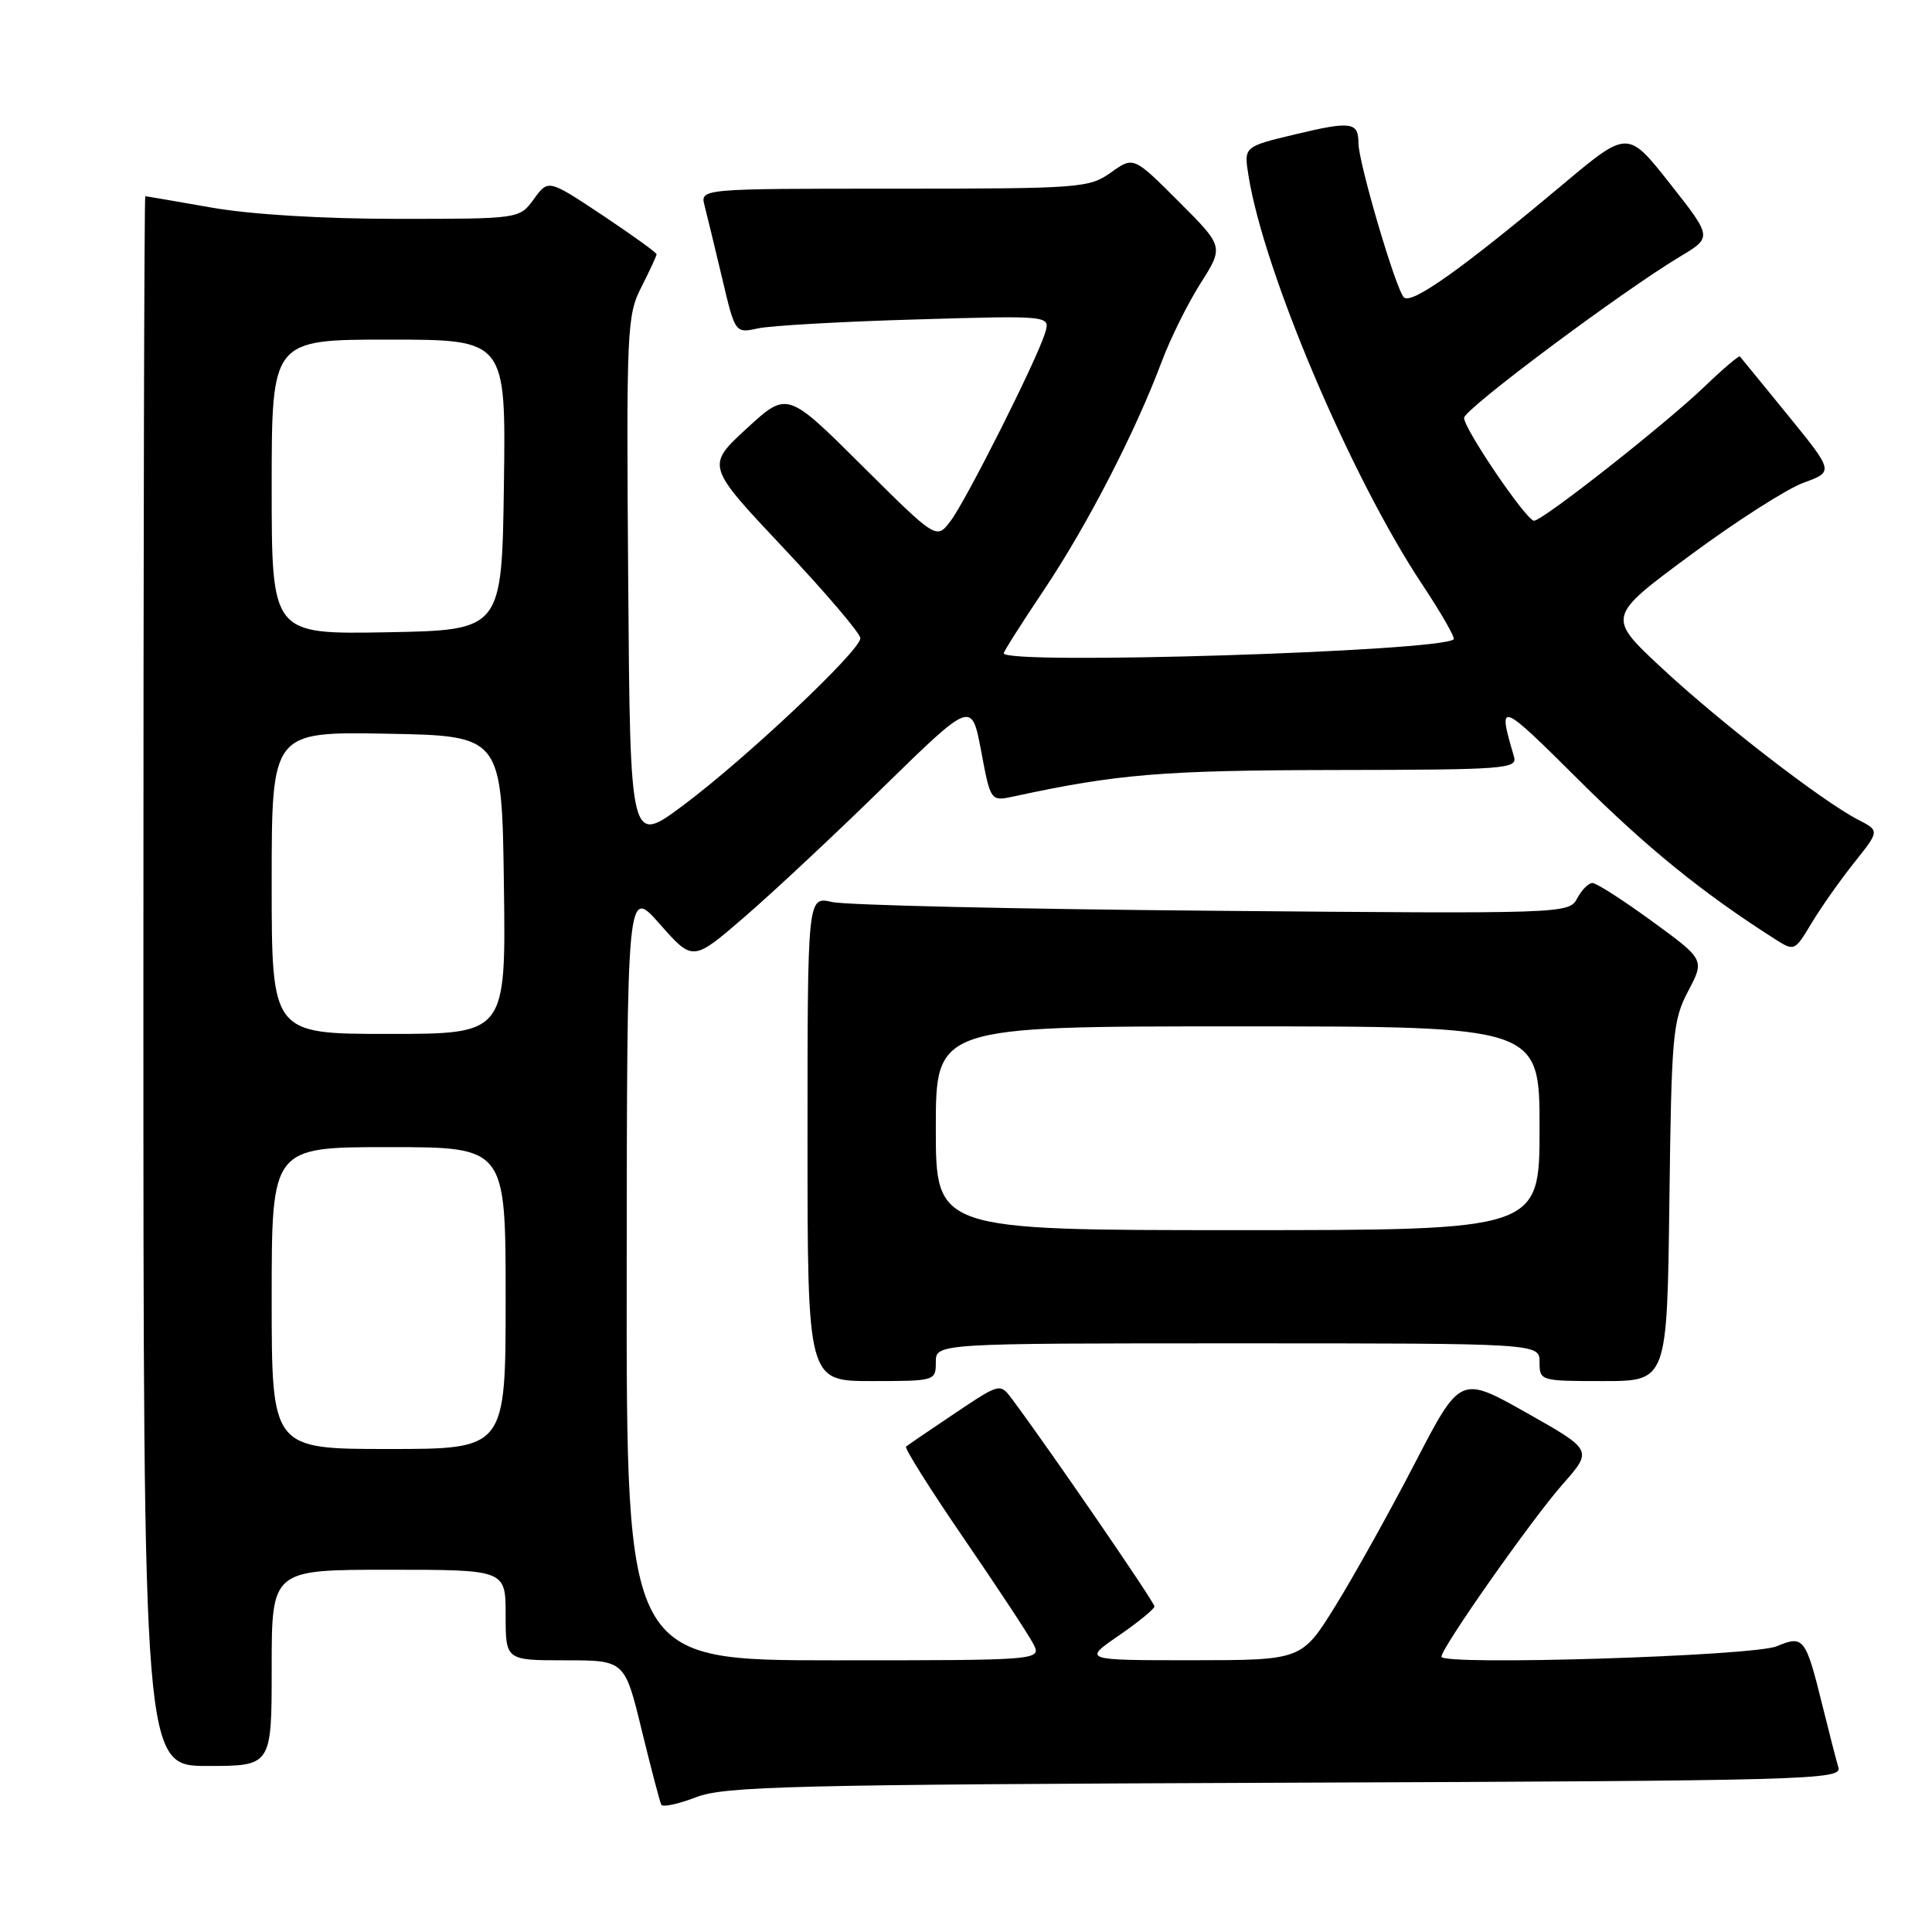<?xml version="1.0" encoding="UTF-8" standalone="no"?>
<!DOCTYPE svg PUBLIC "-//W3C//DTD SVG 1.1//EN" "http://www.w3.org/Graphics/SVG/1.1/DTD/svg11.dtd" >
<svg xmlns="http://www.w3.org/2000/svg" xmlns:xlink="http://www.w3.org/1999/xlink" version="1.1" viewBox="0 0 256 256">
 <g >
 <path fill="currentColor"
d=" M 170.31 236.22 C 239.55 235.96 244.08 235.83 243.60 234.22 C 243.32 233.27 242.36 229.55 241.47 225.94 C 239.26 217.00 238.99 216.65 235.42 218.14 C 232.28 219.45 191.00 220.73 191.00 219.52 C 191.00 218.34 202.94 201.34 207.08 196.65 C 211.04 192.15 211.04 192.15 202.27 187.20 C 193.50 182.26 193.50 182.26 187.48 193.88 C 184.17 200.27 179.44 208.76 176.98 212.74 C 172.50 219.98 172.50 219.98 158.00 219.99 C 143.50 219.99 143.50 219.99 148.22 216.74 C 150.81 214.96 152.95 213.21 152.97 212.86 C 152.99 212.32 139.14 192.14 134.10 185.38 C 132.51 183.26 132.51 183.26 126.51 187.28 C 123.20 189.50 120.30 191.47 120.06 191.68 C 119.82 191.88 123.24 197.32 127.66 203.77 C 132.08 210.22 136.23 216.51 136.88 217.75 C 138.07 220.00 138.07 220.00 110.54 220.00 C 83.00 220.00 83.00 220.00 83.04 168.75 C 83.08 117.50 83.08 117.50 87.44 122.46 C 91.81 127.41 91.81 127.41 98.65 121.50 C 102.42 118.25 110.73 110.48 117.12 104.22 C 128.75 92.86 128.75 92.86 130.01 99.53 C 131.26 106.20 131.26 106.20 134.38 105.52 C 148.07 102.56 154.08 102.07 176.82 102.03 C 199.50 102.00 201.10 101.88 200.61 100.25 C 198.40 92.78 198.67 92.88 209.14 103.30 C 218.20 112.32 225.57 118.30 235.14 124.40 C 237.77 126.08 237.79 126.07 240.06 122.29 C 241.31 120.21 243.85 116.61 245.70 114.29 C 249.06 110.08 249.06 110.08 246.20 108.61 C 241.41 106.13 227.92 95.71 220.21 88.53 C 212.92 81.74 212.92 81.74 223.95 73.58 C 230.02 69.09 236.78 64.76 238.99 63.96 C 242.99 62.50 242.99 62.50 236.89 55.00 C 233.53 50.87 230.67 47.38 230.54 47.23 C 230.41 47.09 228.29 48.89 225.85 51.23 C 220.63 56.24 204.41 69.00 203.27 69.00 C 202.26 69.00 194.00 56.85 194.00 55.37 C 194.00 54.22 214.94 38.59 222.66 33.97 C 226.88 31.44 226.88 31.44 221.28 24.33 C 215.68 17.23 215.68 17.23 207.09 24.43 C 193.75 35.62 187.01 40.41 186.02 39.40 C 184.94 38.31 180.00 21.52 180.00 18.95 C 180.00 16.16 179.02 16.03 171.63 17.80 C 164.81 19.43 164.81 19.43 165.43 23.26 C 167.47 36.06 179.02 63.23 188.43 77.41 C 190.95 81.21 192.84 84.49 192.62 84.71 C 191.00 86.33 133.00 88.14 133.00 86.56 C 133.00 86.32 135.42 82.51 138.39 78.08 C 144.08 69.57 150.47 57.18 153.92 47.95 C 155.06 44.90 157.38 40.21 159.08 37.54 C 162.16 32.68 162.16 32.68 156.18 26.70 C 150.20 20.72 150.20 20.72 147.20 22.86 C 144.31 24.91 143.15 25.00 118.48 25.00 C 92.77 25.00 92.77 25.00 93.36 27.25 C 93.68 28.49 94.72 32.80 95.68 36.83 C 97.41 44.17 97.41 44.17 100.45 43.51 C 102.13 43.15 111.53 42.61 121.35 42.33 C 139.20 41.80 139.20 41.80 138.47 44.15 C 137.33 47.81 128.01 66.34 125.94 69.06 C 124.08 71.50 124.08 71.50 114.19 61.67 C 104.31 51.84 104.31 51.84 98.94 56.78 C 93.57 61.72 93.57 61.72 103.78 72.57 C 109.40 78.53 114.00 83.93 114.00 84.57 C 114.00 86.21 98.82 100.53 90.50 106.73 C 83.50 111.95 83.50 111.95 83.24 76.96 C 82.99 43.59 83.07 41.79 84.99 38.03 C 86.09 35.86 87.00 33.90 87.00 33.69 C 87.00 33.47 83.77 31.15 79.83 28.52 C 72.65 23.75 72.65 23.75 70.74 26.38 C 68.83 29.00 68.83 29.00 52.67 29.00 C 42.77 29.00 33.20 28.42 28.00 27.50 C 23.32 26.68 19.39 26.00 19.25 26.00 C 19.11 26.00 19.00 72.80 19.00 130.00 C 19.00 234.00 19.00 234.00 27.50 234.00 C 36.00 234.00 36.00 234.00 36.00 221.00 C 36.00 208.00 36.00 208.00 51.50 208.00 C 67.00 208.00 67.00 208.00 67.00 214.00 C 67.00 220.00 67.00 220.00 74.89 220.00 C 82.78 220.00 82.78 220.00 85.03 229.25 C 86.27 234.34 87.44 238.79 87.63 239.14 C 87.82 239.49 89.90 239.04 92.24 238.14 C 96.02 236.68 104.80 236.47 170.31 236.22 Z  M 124.00 180.50 C 124.00 178.00 124.00 178.00 164.00 178.00 C 204.00 178.00 204.00 178.00 204.00 180.50 C 204.00 182.97 204.10 183.00 212.45 183.00 C 220.90 183.00 220.90 183.00 221.20 159.25 C 221.48 137.06 221.64 135.23 223.69 131.33 C 225.88 127.16 225.88 127.16 218.92 122.08 C 215.09 119.29 211.53 117.00 211.01 117.00 C 210.49 117.00 209.58 117.92 208.98 119.05 C 207.89 121.07 207.42 121.09 160.69 120.68 C 134.74 120.46 112.04 119.94 110.25 119.52 C 107.00 118.77 107.00 118.77 107.00 150.89 C 107.00 183.00 107.00 183.00 115.50 183.00 C 123.90 183.00 124.00 182.97 124.00 180.50 Z  M 36.00 172.00 C 36.00 152.00 36.00 152.00 51.50 152.00 C 67.00 152.00 67.00 152.00 67.00 172.00 C 67.00 192.00 67.00 192.00 51.50 192.00 C 36.00 192.00 36.00 192.00 36.00 172.00 Z  M 36.00 116.97 C 36.00 96.95 36.00 96.95 51.25 97.22 C 66.50 97.50 66.50 97.50 66.77 117.25 C 67.04 137.00 67.04 137.00 51.52 137.00 C 36.00 137.00 36.00 137.00 36.00 116.97 Z  M 36.00 64.53 C 36.00 45.00 36.00 45.00 51.52 45.00 C 67.04 45.00 67.04 45.00 66.77 64.25 C 66.50 83.50 66.50 83.50 51.25 83.78 C 36.00 84.05 36.00 84.05 36.00 64.53 Z  M 124.00 149.50 C 124.00 136.00 124.00 136.00 164.00 136.00 C 204.00 136.00 204.00 136.00 204.00 149.50 C 204.00 163.00 204.00 163.00 164.00 163.00 C 124.00 163.00 124.00 163.00 124.00 149.50 Z "/>
</g>
</svg>